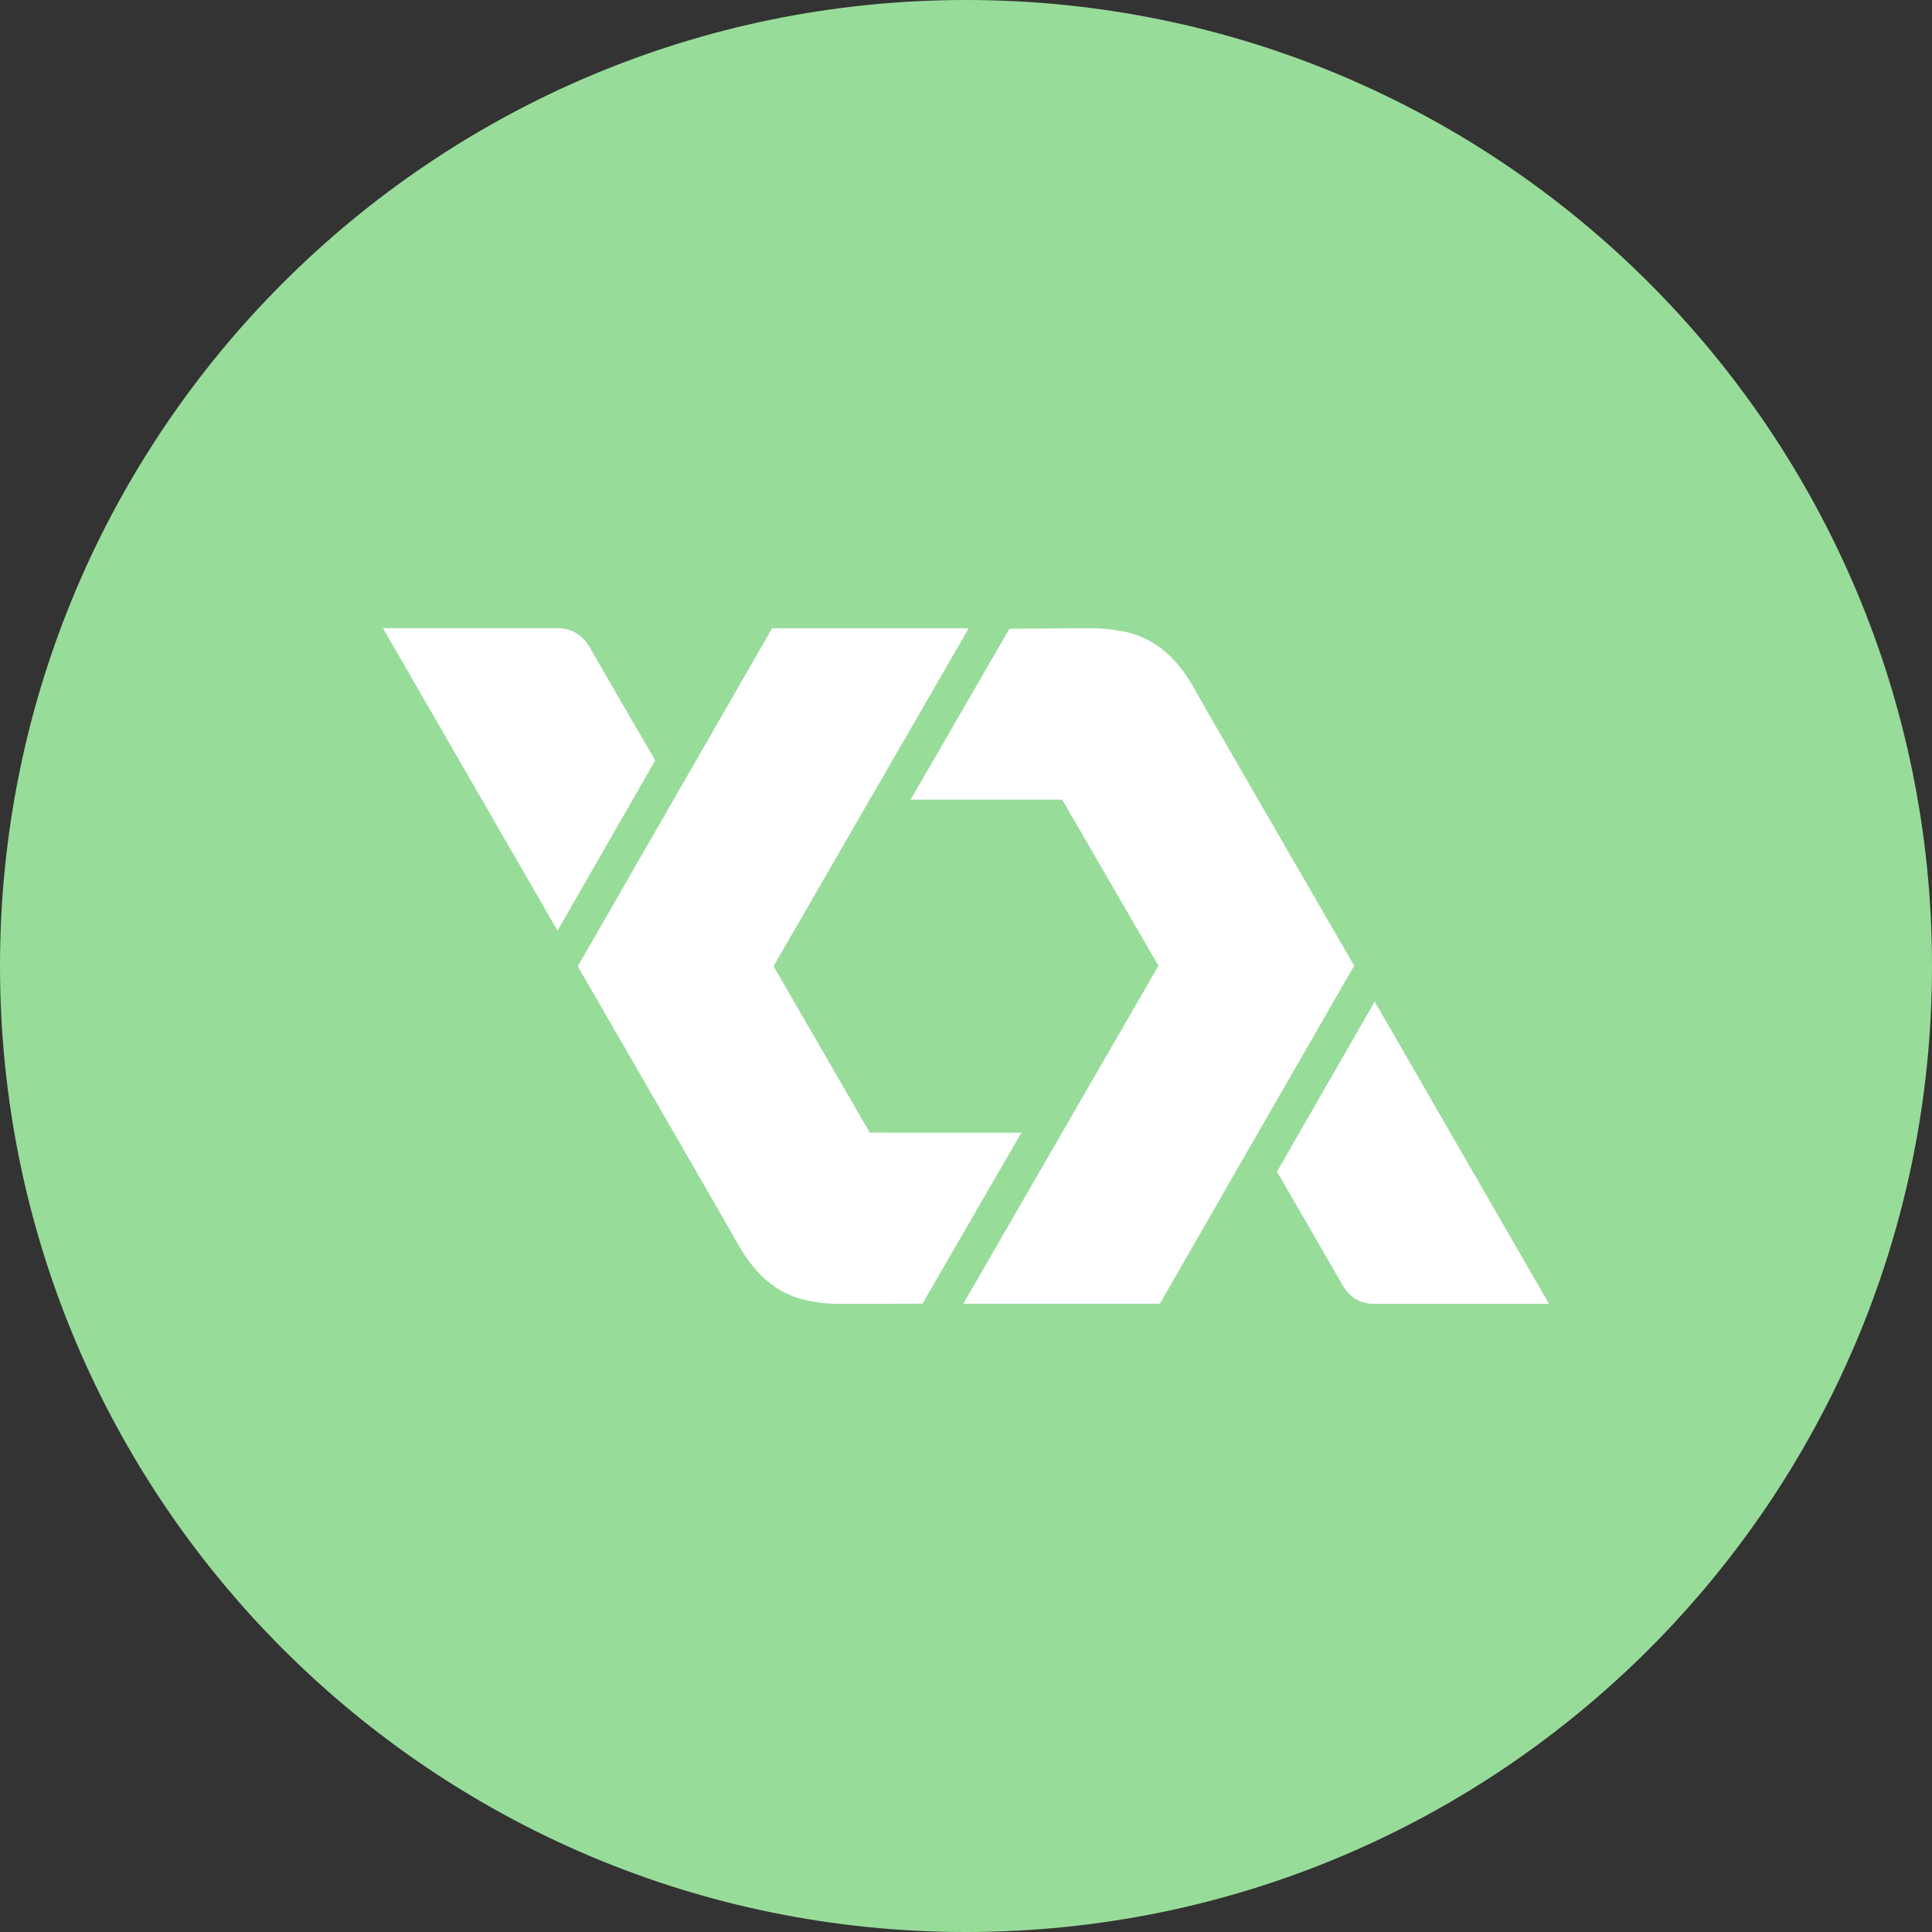 <svg width="1024" height="1024" fill="none" xmlns="http://www.w3.org/2000/svg"><rect width="100%" height="100%" fill="#333333" stroke="none"/><g clip-path="url(#a)"><path d="M512 1024c282.77 0 512-229.23 512-512S794.77 0 512 0 0 229.23 0 512s229.23 512 512 512Z" fill="#98DC9A"/><path d="M312.68 343.34c-2.63-4.66-6.09-7.76-10.27-9.19a17.493 17.493 0 0 0-6.68-1.19H203l92.5 160.3L347.3 403c-19-32.58-30.43-52.4-34.61-59.68l-.01.02Zm415.94 187.52L676.83 621c18.86 32.58 30.31 52.4 34.49 59.68 3.94 6.92 9.55 10.38 16.95 10.38H821l-92.38-160.2ZM461 600.32l-51-88.21L513.43 333H409.24l-103 179.16c52.393 90.713 80.68 139.77 84.86 147.17 6.8 12.06 14.92 20.65 24.35 25.54 8.12 4.18 18.5 6.33 31 6.21 9.19 0 23.39 0 42.49-.12l52.4-90.59-80.34-.05Zm171.9-235.49c-6.8-12.17-14.92-20.65-24.35-25.54a50.109 50.109 0 0 0-16.11-5.13 83.98 83.98 0 0 0-14.92-1.16c-9.19 0-23.39.12-42.49.24l-52.39 90.59H563l51 88.05L510.57 691h104.19c34.253-59.68 68.587-119.4 103-179.16-52.507-90.687-80.793-139.69-84.86-147.01Z" fill="#fff"/></g><defs><clipPath id="a"><path fill="#fff" d="M0 0h1024v1024H0z"/></clipPath></defs></svg>